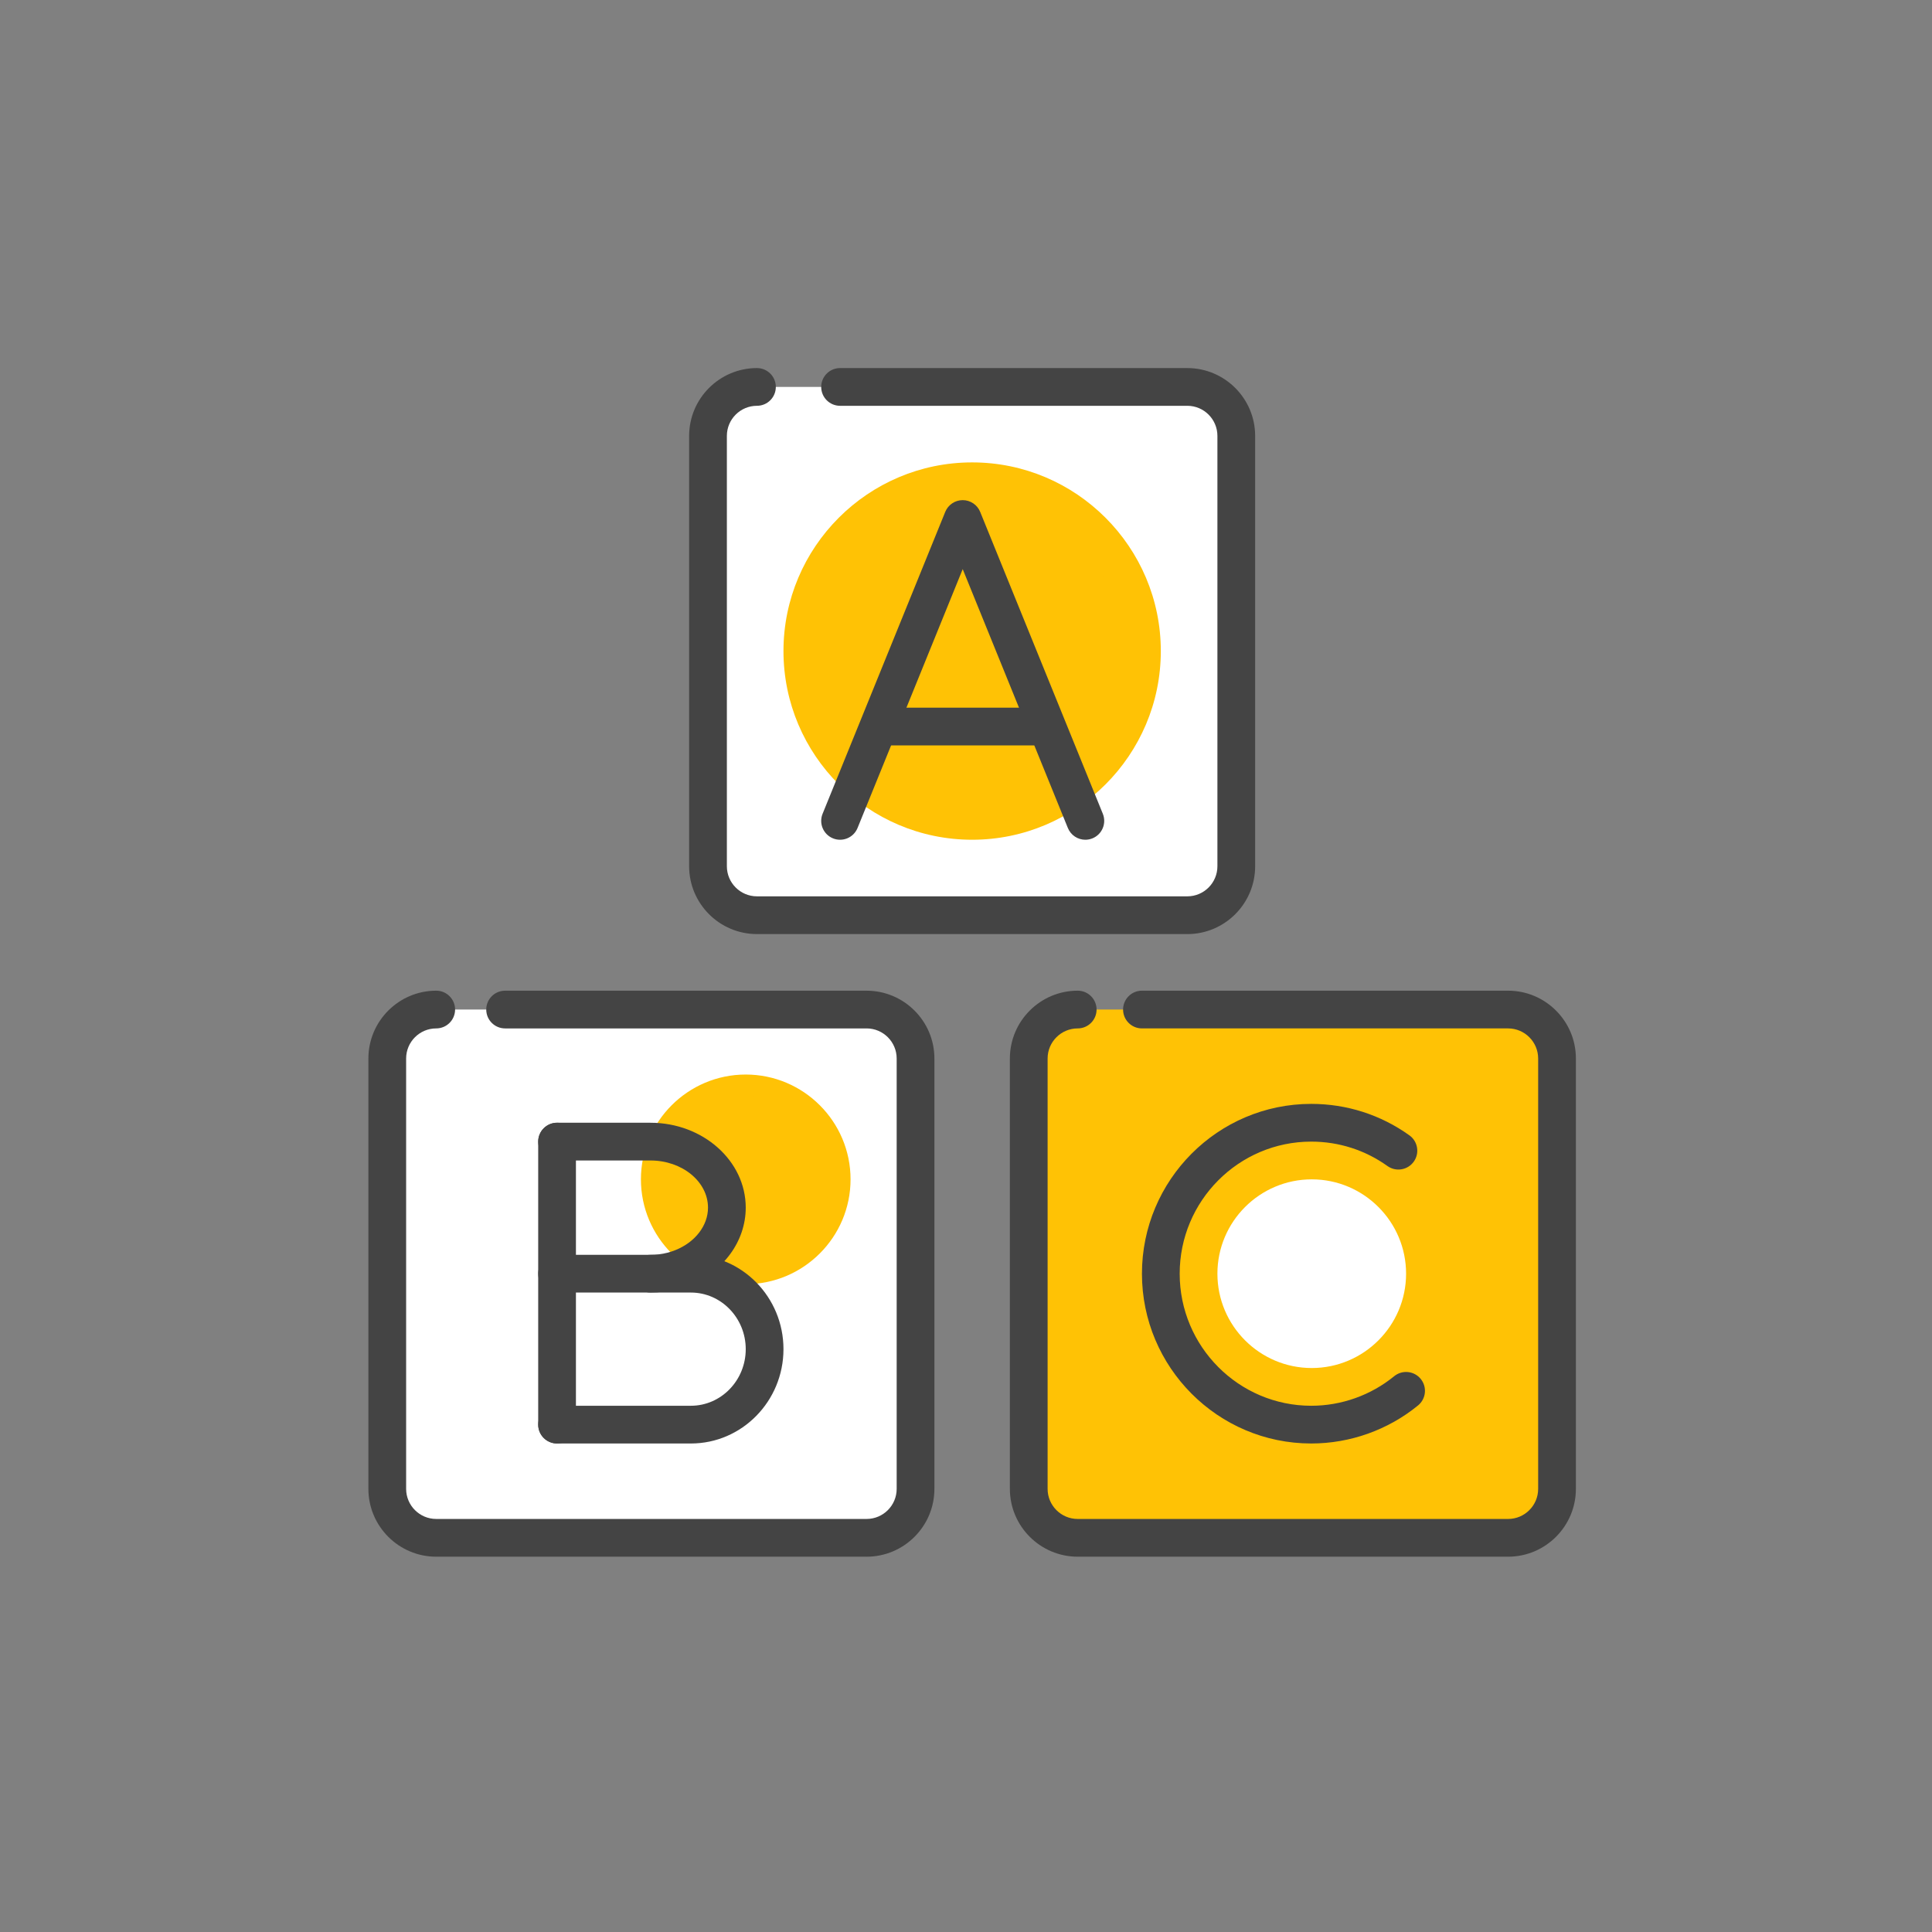 <?xml version="1.0" encoding="UTF-8" standalone="no"?>
<svg
   xmlns:dc="http://purl.org/dc/elements/1.1/"
   xmlns:cc="http://creativecommons.org/ns#"
   xmlns:rdf="http://www.w3.org/1999/02/22-rdf-syntax-ns#"
   xmlns:svg="http://www.w3.org/2000/svg"
   xmlns="http://www.w3.org/2000/svg"
   xmlns:sodipodi="http://sodipodi.sourceforge.net/DTD/sodipodi-0.dtd"
   xmlns:inkscape="http://www.inkscape.org/namespaces/inkscape"
   version="1.1"
   id="Capa_1"
   x="0px"
   y="0px"
   viewBox="0 0 436.907 436.907"
   style="enable-background:new 0 0 436.907 436.907;"
   xml:space="preserve"
   width="512px"
   height="512px"
   class=""
   sodipodi:docname="icon-abc-1-320.svg"
   inkscape:version="0.92.3 (2405546, 2018-03-11)"><rect x="0" y="0" width="436.907" height="436.907" fill="#808080" stroke="none"/><defs
   id="defs53" /><sodipodi:namedview
   pagecolor="#ffffff"
   bordercolor="#666666"
   borderopacity="1"
   objecttolerance="10"
   gridtolerance="10"
   guidetolerance="10"
   inkscape:pageopacity="0"
   inkscape:pageshadow="2"
   inkscape:window-width="1366"
   inkscape:window-height="715"
   id="namedview51"
   showgrid="false"
   inkscape:zoom="0.4609375"
   inkscape:cx="-144.27119"
   inkscape:cy="256"
   inkscape:window-x="-8"
   inkscape:window-y="-8"
   inkscape:window-maximized="1"
   inkscape:current-layer="g48" /><g
   id="g48"><g
     id="g910"
     transform="matrix(1.25,0,0,1.25,83.309,-189.831)"><path
       inkscape:connector-curvature="0"
       id="path2"
       class=""
       data-original="#FFFFFF"
       d="m 85.334,221.867 h 62.822 c 4.875,0 8.857,3.983 8.857,8.857 v 77.858 c 0,4.874 -3.983,8.857 -8.857,8.857 H 70.297 c -4.874,10e-4 -8.857,-3.982 -8.857,-8.857 v -77.858 c 0,-4.874 3.983,-8.857 8.857,-8.857"
       style="fill:#ffffff;stroke-width:0.5" /><path
       inkscape:connector-curvature="0"
       id="path4"
       data-old_color="#602F75"
       class=""
       data-original="#602F75"
       d="m 148.155,320.853 h -77.858 c -6.766,0 -12.271,-5.505 -12.271,-12.271 v -77.858 c 0,-6.766 5.505,-12.271 12.271,-12.271 1.885,0 3.413,1.528 3.413,3.413 0,1.885 -1.528,3.413 -3.413,3.413 -3.002,0 -5.444,2.442 -5.444,5.444 v 77.858 c 0,3.002 2.442,5.444 5.444,5.444 h 77.858 c 3.002,0 5.444,-2.442 5.444,-5.444 V 230.724 c 0,-3.002 -2.442,-5.444 -5.444,-5.444 h -62.822 c -1.885,0 -3.413,-1.528 -3.413,-3.413 0,-1.885 1.528,-3.413 3.413,-3.413 h 62.822 c 6.766,0 12.271,5.505 12.271,12.271 v 77.858 c -5e-4,6.767 -5.505,12.271 -12.271,12.271 z"
       style="fill:#444444;stroke-width:0.5" /><path
       inkscape:connector-curvature="0"
       id="path6"
       class=""
       data-original="#FFFFFF"
       d="m 24.734,334.507 h 65.395 c 4.874,0 8.857,3.982 8.857,8.857 v 77.858 c 0,4.874 -3.983,8.857 -8.857,8.857 H 12.271 c -4.874,0 -8.857,-3.983 -8.857,-8.857 v -77.858 c 0,-4.874 3.983,-8.857 8.857,-8.857 v 0"
       style="fill:#ffffff;stroke-width:0.5" /><path
       inkscape:connector-curvature="0"
       id="path8"
       data-old_color="#602F75"
       class=""
       data-original="#602F75"
       d="M 90.129,433.493 H 12.271 C 5.505,433.493 0,427.988 0,421.222 v -77.858 c 0,-6.766 5.505,-12.271 12.271,-12.271 1.885,0 3.413,1.528 3.413,3.413 0,1.885 -1.528,3.413 -3.413,3.413 -3.002,0 -5.444,2.442 -5.444,5.444 v 77.858 c 0,3.002 2.442,5.444 5.444,5.444 h 77.858 c 3.002,0 5.444,-2.442 5.444,-5.444 V 343.364 c 0,-3.002 -2.442,-5.444 -5.444,-5.444 H 24.734 c -1.885,0 -3.413,-1.528 -3.413,-3.413 0,-1.885 1.528,-3.413 3.413,-3.413 h 65.395 c 6.766,0 12.271,5.505 12.271,12.271 v 77.858 c 0,6.767 -5.505,12.271 -12.271,12.271 z"
       style="fill:#444444;stroke-width:0.5" /><g
       transform="matrix(0.5,0,0,0.5,0,216.746)"
       id="g14">
	<circle
   id="circle10"
   data-old_color="#FFE600"
   class=""
   data-original="#FFE600"
   r="61.44"
   cy="105.813"
   cx="218.453"
   style="fill:#ffc205" />
	<path
   inkscape:connector-curvature="0"
   id="path12"
   data-old_color="#FFE600"
   class=""
   data-original="#FFE600"
   d="m 218.453,174.08 c -37.642,0 -68.267,-30.624 -68.267,-68.267 0,-37.643 30.624,-68.267 68.267,-68.267 37.643,0 68.267,30.624 68.267,68.267 0,37.643 -30.624,68.267 -68.267,68.267 z m 0,-122.88 c -30.114,0 -54.613,24.499 -54.613,54.613 0,30.114 24.499,54.613 54.613,54.613 30.114,0 54.613,-24.499 54.613,-54.613 0,-30.114 -24.499,-54.613 -54.613,-54.613 z"
   style="fill:#ffc205" />
</g><g
       transform="matrix(0.5,0,0,0.5,0,216.746)"
       id="g20">
	<circle
   id="circle16"
   data-old_color="#00E7FF"
   class="active-path"
   data-original="#00E7FF"
   r="34.133"
   cy="296.96"
   cx="136.533"
   style="fill:#ffc205" />
	<path
   inkscape:connector-curvature="0"
   id="path18"
   data-old_color="#00E7FF"
   class="active-path"
   data-original="#00E7FF"
   d="m 136.533,334.886 c -20.912,0 -37.926,-17.014 -37.926,-37.926 0,-20.912 17.014,-37.926 37.926,-37.926 20.912,0 37.926,17.014 37.926,37.926 0,20.912 -17.014,37.926 -37.926,37.926 z m 0,-68.267 c -16.73,0 -30.341,13.611 -30.341,30.341 0,16.73 13.611,30.341 30.341,30.341 16.73,0 30.341,-13.611 30.341,-30.341 0,-16.73 -13.61,-30.341 -30.341,-30.341 z"
   style="fill:#ffc205" />
</g><path
       inkscape:connector-curvature="0"
       id="path22"
       data-old_color="#FFE600"
       class=""
       data-original="#FFE600"
       d="m 139.946,334.507 h 66.236 c 4.874,0 8.857,3.982 8.857,8.857 v 77.858 c 0,4.874 -3.983,8.857 -8.857,8.857 h -77.858 c -4.875,0 -8.857,-3.983 -8.857,-8.857 v -77.858 c 0,-4.874 3.983,-8.857 8.857,-8.857"
       style="fill:#ffc205;stroke-width:0.5" /><g
       transform="matrix(0.5,0,0,0.5,0,216.746)"
       id="g28">
	<path
   inkscape:connector-curvature="0"
   id="path24"
   data-old_color="#602F75"
   class=""
   data-original="#602F75"
   d="M 412.365,433.493 H 256.649 c -13.532,0 -24.542,-11.01 -24.542,-24.542 V 253.235 c 0,-13.532 11.01,-24.542 24.542,-24.542 3.77,0 6.827,3.057 6.827,6.827 0,3.77 -3.057,6.827 -6.827,6.827 -6.004,0 -10.889,4.884 -10.889,10.889 v 155.716 c 0,6.004 4.884,10.889 10.889,10.889 h 155.715 c 6.004,0 10.889,-4.884 10.889,-10.889 V 253.235 c 0,-6.004 -4.884,-10.889 -10.889,-10.889 h -132.47 c -3.77,0 -6.827,-3.057 -6.827,-6.827 0,-3.77 3.057,-6.827 6.827,-6.827 h 132.471 c 13.532,0 24.542,11.01 24.542,24.542 V 408.95 c 0,13.534 -11.01,24.543 -24.542,24.543 z"
   style="fill:#444444" />
	<path
   inkscape:connector-curvature="0"
   id="path26"
   data-old_color="#602F75"
   class=""
   data-original="#602F75"
   d="m 259.415,174.082 c -2.697,0 -5.25,-1.608 -6.327,-4.26 L 215.04,76.165 176.992,169.823 c -1.418,3.494 -5.402,5.175 -8.893,3.755 -3.494,-1.42 -5.175,-5.402 -3.755,-8.893 L 208.717,55.458 c 1.044,-2.575 3.545,-4.258 6.323,-4.258 2.778,0 5.279,1.683 6.325,4.258 l 44.373,109.227 c 1.418,3.494 -0.263,7.475 -3.755,8.893 -0.843,0.342 -1.711,0.504 -2.568,0.504 z"
   style="fill:#444444" />
</g><rect
       id="rect30"
       data-old_color="#602F75"
       class=""
       data-original="#602F75"
       height="6.826"
       width="30.72"
       style="fill:#444444;stroke-width:0.5"
       y="279.893"
       x="92.16" /><g
       transform="matrix(0.5,0,0,0.5,0,216.746)"
       id="g36">
	<circle
   id="circle32"
   data-old_color="#EA3457"
   class=""
   data-original="#EA3457"
   r="30.72"
   cy="331.093"
   cx="341.333"
   style="fill:#ffffff" />
	<path
   inkscape:connector-curvature="0"
   id="path34"
   data-old_color="#EA3457"
   class=""
   data-original="#EA3457"
   d="m 341.333,365.227 c -18.821,0 -34.133,-15.312 -34.133,-34.133 0,-18.821 15.312,-34.133 34.133,-34.133 18.821,0 34.133,15.312 34.133,34.133 10e-4,18.82 -15.312,34.133 -34.133,34.133 z m 0,-61.44 c -15.056,0 -27.307,12.25 -27.307,27.307 0,15.056 12.25,27.307 27.307,27.307 15.057,0 27.307,-12.25 27.307,-27.307 0,-15.057 -12.25,-27.307 -27.307,-27.307 z"
   style="fill:#ffffff" />
</g><g
       transform="matrix(0.5,0,0,0.5,0,216.746)"
       id="g46">
	<path
   inkscape:connector-curvature="0"
   id="path38"
   data-old_color="#602F75"
   class=""
   data-original="#602F75"
   d="m 68.267,392.533 c -3.77,0 -6.827,-3.057 -6.827,-6.827 v -102.4 c 0,-3.77 3.057,-6.827 6.827,-6.827 3.77,0 6.827,3.057 6.827,6.827 v 102.4 c -10e-4,3.771 -3.057,6.827 -6.827,6.827 z"
   style="fill:#444444" />
	<path
   inkscape:connector-curvature="0"
   id="path40"
   data-old_color="#602F75"
   class=""
   data-original="#602F75"
   d="m 102.069,337.92 c -3.77,0 -6.827,-3.057 -6.827,-6.827 0,-3.77 3.057,-6.827 6.827,-6.827 1.033,0 2.07,-0.06 3.07,-0.183 2.045,-0.249 4.026,-0.754 5.898,-1.505 7.2,-2.862 11.841,-8.895 11.841,-15.375 0.002,-9.412 -9.334,-17.07 -20.809,-17.07 H 68.267 c -3.77,0 -6.827,-3.057 -6.827,-6.827 0,-3.77 3.057,-6.827 6.827,-6.827 h 33.802 c 19.004,0 34.464,13.78 34.464,30.715 0,12.112 -8.021,23.129 -20.434,28.064 -2.954,1.184 -6.089,1.985 -9.3,2.376 -1.534,0.19 -3.136,0.286 -4.73,0.286 z"
   style="fill:#444444" />
	<path
   inkscape:connector-curvature="0"
   id="path42"
   data-old_color="#602F75"
   class=""
   data-original="#602F75"
   d="M 116.692,392.533 H 68.267 c -3.77,0 -6.827,-3.057 -6.827,-6.827 0,-3.77 3.057,-6.827 6.827,-6.827 h 48.425 c 10.941,0 19.842,-9.185 19.842,-20.477 0,-11.295 -8.902,-20.483 -19.842,-20.483 H 68.267 c -3.77,0 -6.827,-3.057 -6.827,-6.827 0,-3.77 3.057,-6.827 6.827,-6.827 h 48.425 c 18.47,0 33.495,15.311 33.495,34.128 0,18.826 -15.026,34.14 -33.495,34.14 z"
   style="fill:#444444" />
	<path
   inkscape:connector-curvature="0"
   id="path44"
   data-old_color="#602F75"
   class=""
   data-original="#602F75"
   d="m 341.149,392.533 c -33.777,0 -61.256,-27.563 -61.256,-61.44 0,-33.877 27.479,-61.44 61.256,-61.44 12.832,0 25.114,3.936 35.516,11.382 3.065,2.195 3.772,6.46 1.577,9.525 -2.195,3.065 -6.46,3.772 -9.525,1.577 -8.069,-5.777 -17.603,-8.83 -27.568,-8.83 -26.249,0 -47.602,21.437 -47.602,47.787 0,26.351 21.354,47.787 47.602,47.787 10.912,0 21.565,-3.796 29.998,-10.687 2.92,-2.386 7.221,-1.952 9.605,0.966 2.386,2.92 1.954,7.219 -0.966,9.605 -10.863,8.879 -24.584,13.768 -38.637,13.768 z"
   style="fill:#444444" />
</g></g></g> </svg>